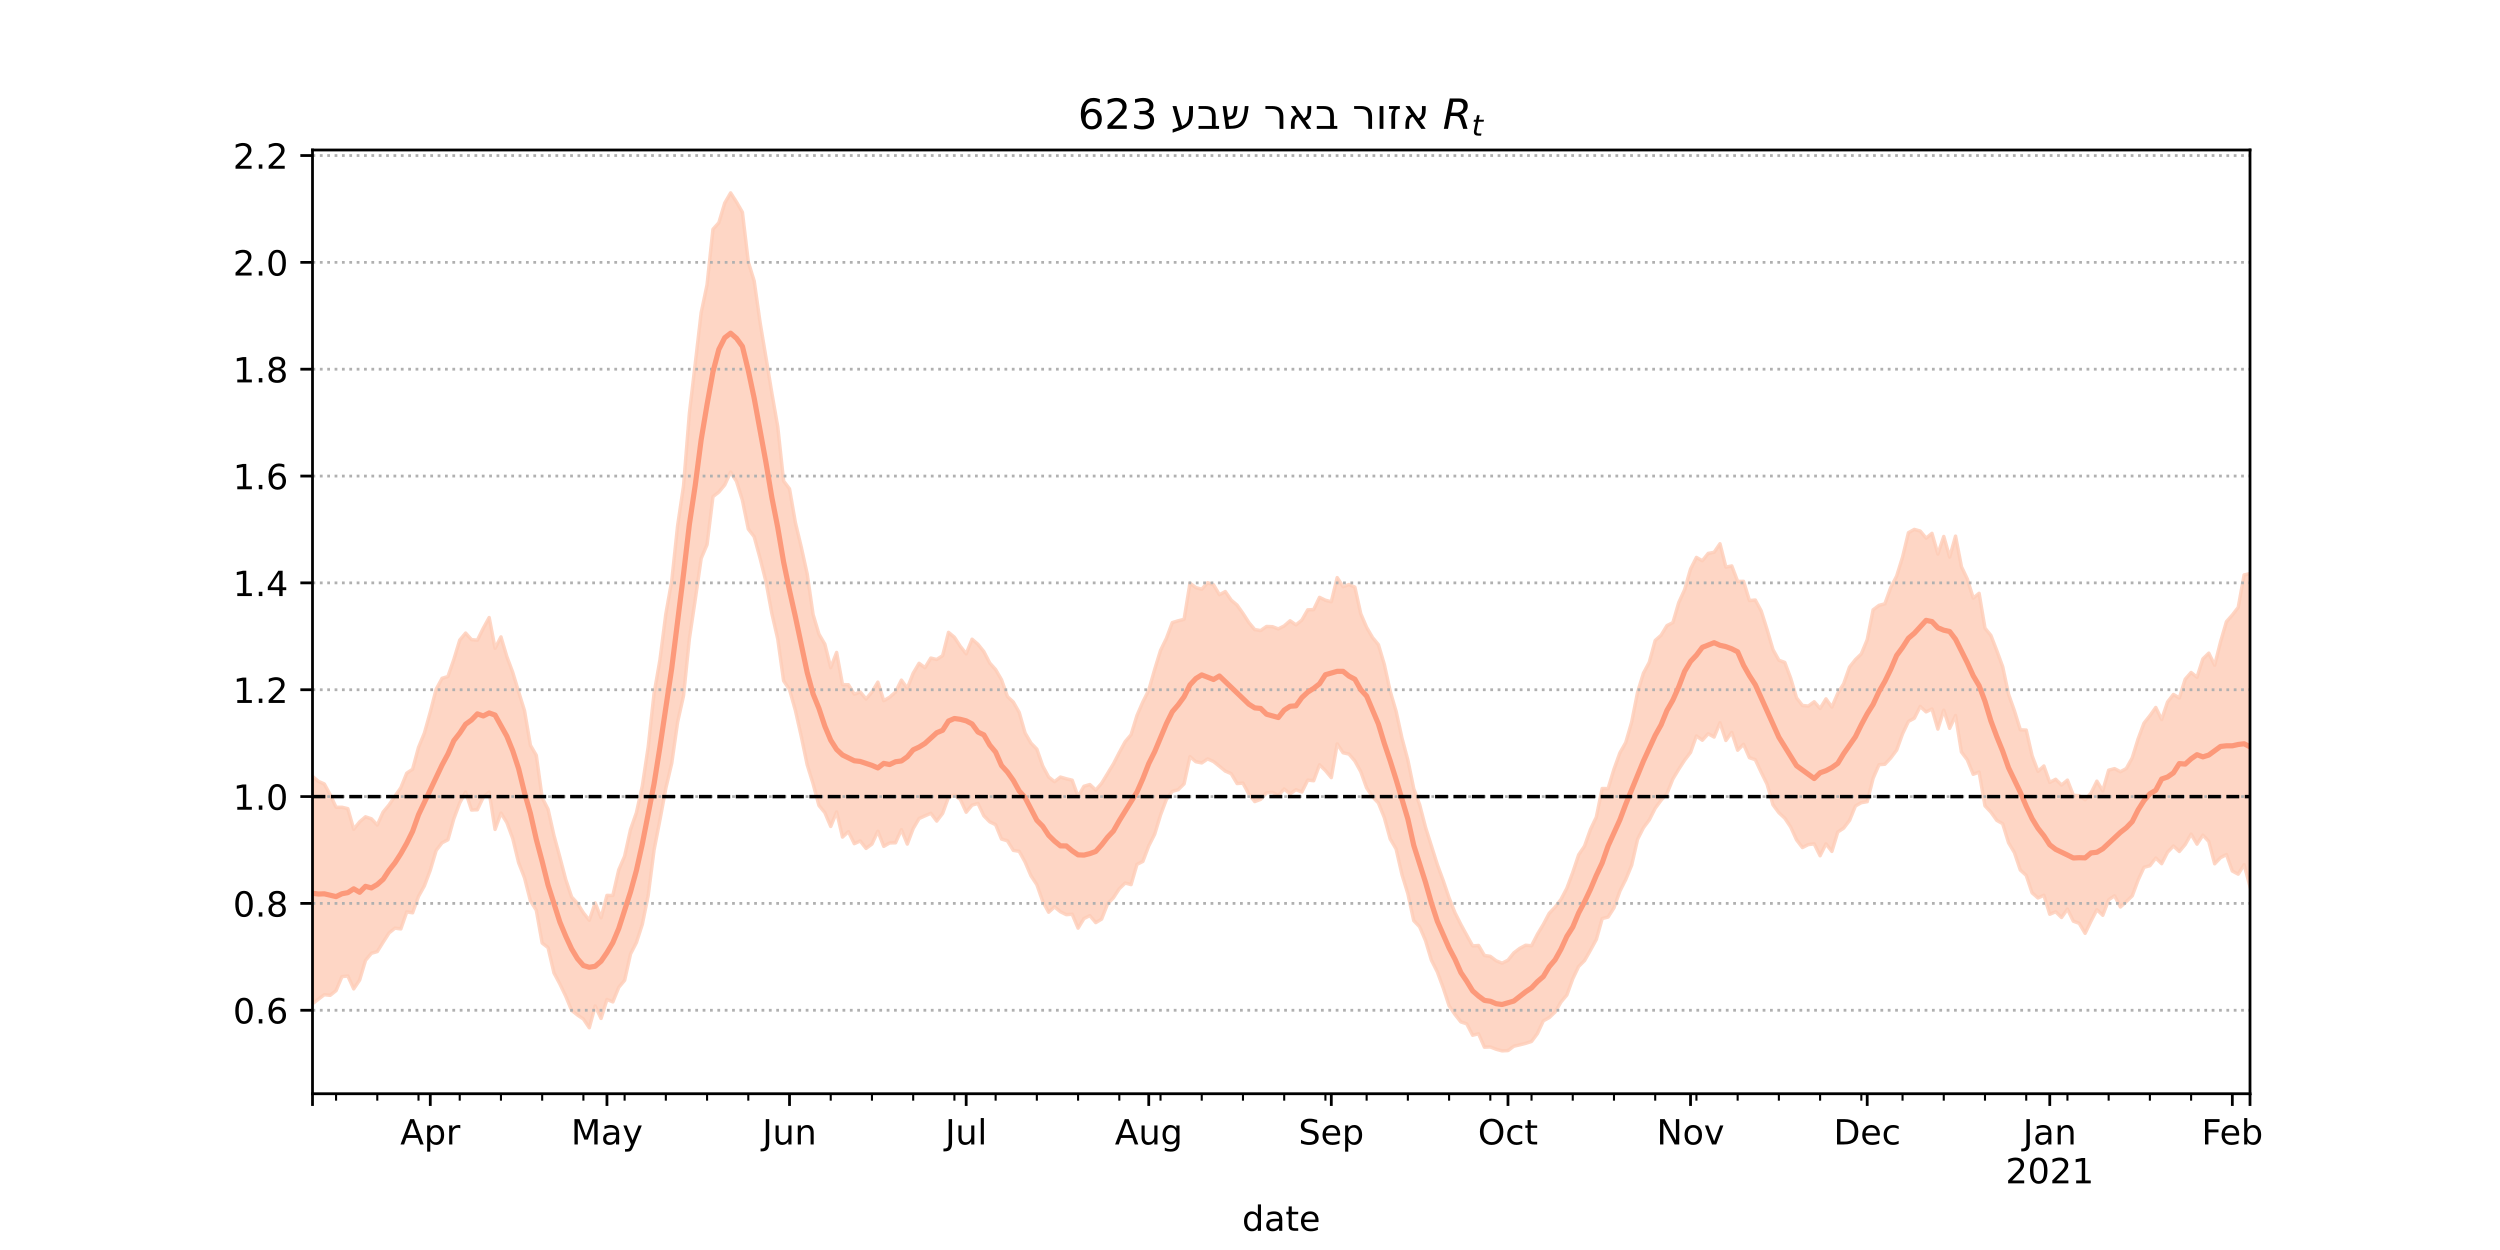 <?xml version="1.0" encoding="utf-8" standalone="no"?>
<!DOCTYPE svg PUBLIC "-//W3C//DTD SVG 1.1//EN"
  "http://www.w3.org/Graphics/SVG/1.1/DTD/svg11.dtd">
<!-- Created with matplotlib (https://matplotlib.org/) -->
<svg height="360pt" version="1.1" viewBox="0 0 720 360" width="720pt" xmlns="http://www.w3.org/2000/svg" xmlns:xlink="http://www.w3.org/1999/xlink">
 <defs>
  <style type="text/css">*{stroke-linecap:butt;stroke-linejoin:round;}</style>
 </defs>
 <g id="figure_1">
  <g id="patch_1">
   <path d="M 0 360 
L 720 360 
L 720 0 
L 0 0 
z
" style="fill:#ffffff;"/>
  </g>
  <g id="axes_1">
   <g id="patch_2">
    <path d="M 90 315 
L 648 315 
L 648 43.2 
L 90 43.2 
z
" style="fill:#ffffff;"/>
   </g>
   <g id="PolyCollection_1">
    <defs>
     <path d="M 90 -70.921 
L 90 -136.415 
L 91.696 -134.967 
L 93.392 -134.229 
L 95.088 -131.129 
L 96.784 -127.505 
L 98.48 -127.517 
L 100.176 -127.102 
L 101.872 -121.182 
L 103.568 -123.304 
L 105.264 -124.758 
L 106.96 -124.19 
L 108.657 -122.394 
L 110.353 -126.149 
L 112.049 -128.182 
L 113.745 -130.689 
L 115.441 -133.122 
L 117.137 -137.325 
L 118.833 -138.469 
L 120.529 -144.74 
L 122.225 -148.869 
L 123.921 -154.918 
L 125.617 -161.492 
L 127.313 -164.639 
L 129.009 -165.162 
L 130.705 -170.07 
L 132.401 -175.64 
L 134.097 -177.672 
L 135.793 -175.774 
L 137.489 -175.629 
L 139.185 -179.067 
L 140.881 -182.146 
L 142.578 -173.31 
L 144.274 -176.57 
L 145.97 -170.901 
L 147.666 -166.359 
L 149.362 -160.765 
L 151.058 -155.323 
L 152.754 -145.367 
L 154.45 -142.47 
L 156.146 -130.253 
L 157.842 -126.911 
L 159.538 -119.38 
L 161.234 -113.161 
L 162.93 -106.687 
L 164.626 -101.665 
L 166.322 -99.82 
L 168.018 -97.107 
L 169.714 -94.959 
L 171.41 -99.948 
L 173.106 -95.697 
L 174.802 -102.124 
L 176.498 -102.101 
L 178.195 -109.458 
L 179.891 -113.411 
L 181.587 -121.093 
L 183.283 -125.922 
L 184.979 -133.588 
L 186.675 -144.839 
L 188.371 -160.265 
L 190.067 -169.967 
L 191.763 -183.182 
L 193.459 -192.673 
L 195.155 -208.606 
L 196.851 -219.995 
L 198.547 -240.994 
L 200.243 -255.337 
L 201.939 -269.924 
L 203.635 -278.002 
L 205.331 -293.977 
L 207.027 -295.854 
L 208.723 -301.521 
L 210.419 -304.445 
L 212.116 -301.803 
L 213.812 -298.876 
L 215.508 -284.563 
L 217.204 -279.064 
L 218.9 -267.147 
L 220.596 -257.025 
L 222.292 -246.79 
L 223.988 -237.098 
L 225.684 -221.455 
L 227.38 -219.204 
L 229.076 -209.458 
L 230.772 -202.393 
L 232.468 -194.699 
L 234.164 -183.036 
L 235.86 -177.364 
L 237.556 -174.476 
L 239.252 -167.725 
L 240.948 -172.097 
L 242.644 -162.809 
L 244.34 -162.804 
L 246.036 -160.068 
L 247.733 -160.714 
L 249.429 -158.701 
L 251.125 -160.708 
L 252.821 -163.538 
L 254.517 -158.202 
L 256.213 -159.19 
L 257.909 -160.689 
L 259.605 -164.125 
L 261.301 -161.777 
L 262.997 -166.11 
L 264.693 -168.967 
L 266.389 -167.706 
L 268.085 -170.469 
L 269.781 -170.071 
L 271.477 -171.166 
L 273.173 -177.884 
L 274.869 -176.465 
L 276.565 -173.865 
L 278.261 -171.699 
L 279.957 -175.906 
L 281.653 -174.443 
L 283.35 -172.326 
L 285.046 -169.045 
L 286.742 -167.157 
L 288.438 -164.237 
L 290.134 -159.394 
L 291.83 -157.821 
L 293.526 -154.834 
L 295.222 -148.899 
L 296.918 -145.987 
L 298.614 -144.245 
L 300.31 -139.384 
L 302.006 -136.229 
L 303.702 -134.867 
L 305.398 -136.206 
L 307.094 -135.713 
L 308.79 -135.303 
L 310.486 -130.585 
L 312.182 -133.556 
L 313.878 -134.051 
L 315.574 -132.461 
L 317.271 -134.414 
L 318.967 -137.2 
L 320.663 -139.987 
L 322.359 -143.275 
L 324.055 -146.401 
L 325.751 -148.403 
L 327.447 -153.914 
L 329.143 -157.841 
L 330.839 -161.218 
L 332.535 -167.158 
L 334.231 -172.672 
L 335.927 -176.154 
L 337.623 -180.687 
L 339.319 -181.211 
L 341.015 -181.629 
L 342.711 -192.025 
L 344.407 -190.778 
L 346.103 -190.305 
L 347.799 -192.184 
L 349.495 -191.572 
L 351.191 -188.725 
L 352.888 -189.626 
L 354.584 -187.168 
L 356.28 -185.727 
L 357.976 -183.332 
L 359.672 -180.71 
L 361.368 -178.682 
L 363.064 -178.4 
L 364.76 -179.578 
L 366.456 -179.517 
L 368.152 -178.88 
L 369.848 -179.733 
L 371.544 -181.216 
L 373.24 -180.035 
L 374.936 -181.408 
L 376.632 -184.373 
L 378.328 -184.431 
L 380.024 -187.961 
L 381.72 -187.131 
L 383.416 -186.704 
L 385.112 -193.648 
L 386.809 -191.034 
L 388.505 -191.654 
L 390.201 -190.899 
L 391.897 -183.253 
L 393.593 -179.291 
L 395.289 -176.392 
L 396.985 -174.321 
L 398.681 -168.64 
L 400.377 -160.919 
L 402.073 -155.144 
L 403.769 -147.409 
L 405.465 -141.099 
L 407.161 -132.846 
L 408.857 -128.262 
L 410.553 -121.716 
L 412.249 -116.366 
L 413.945 -111.004 
L 415.641 -106.406 
L 417.337 -101.406 
L 419.033 -97.119 
L 420.729 -93.75 
L 422.426 -90.643 
L 424.122 -87.576 
L 425.818 -87.705 
L 427.514 -84.831 
L 429.21 -84.567 
L 430.906 -83.292 
L 432.602 -82.598 
L 434.298 -83.459 
L 435.994 -85.576 
L 437.69 -86.865 
L 439.386 -87.771 
L 441.082 -87.624 
L 442.778 -90.935 
L 444.474 -93.749 
L 446.17 -96.962 
L 447.866 -98.733 
L 449.562 -100.964 
L 451.258 -104.186 
L 452.954 -108.729 
L 454.65 -113.804 
L 456.347 -116.315 
L 458.043 -121.092 
L 459.739 -124.665 
L 461.435 -132.911 
L 463.131 -132.88 
L 464.827 -138.474 
L 466.523 -143.156 
L 468.219 -146.151 
L 469.915 -152.006 
L 471.611 -160.569 
L 473.307 -166.107 
L 475.003 -169.279 
L 476.699 -175.544 
L 478.395 -177.04 
L 480.091 -179.833 
L 481.787 -180.676 
L 483.483 -186.459 
L 485.179 -190.177 
L 486.875 -196.104 
L 488.571 -199.464 
L 490.267 -198.498 
L 491.964 -200.62 
L 493.66 -200.929 
L 495.356 -203.398 
L 497.052 -196.671 
L 498.748 -197.01 
L 500.444 -192.553 
L 502.14 -192.569 
L 503.836 -187.038 
L 505.532 -187.19 
L 507.228 -184.052 
L 508.924 -178.668 
L 510.62 -172.914 
L 512.316 -169.847 
L 514.012 -169.224 
L 515.708 -164.708 
L 517.404 -159.003 
L 519.1 -156.827 
L 520.796 -156.647 
L 522.492 -157.889 
L 524.188 -155.954 
L 525.884 -158.727 
L 527.581 -156.352 
L 529.277 -160.308 
L 530.973 -163.06 
L 532.669 -167.89 
L 534.365 -170.032 
L 536.061 -171.672 
L 537.757 -175.772 
L 539.453 -184.363 
L 541.149 -185.647 
L 542.845 -186.102 
L 544.541 -190.802 
L 546.237 -194.086 
L 547.933 -199.527 
L 549.629 -206.58 
L 551.325 -207.529 
L 553.021 -207.061 
L 554.717 -205.011 
L 556.413 -206.396 
L 558.109 -200.432 
L 559.805 -205.492 
L 561.502 -199.551 
L 563.198 -205.596 
L 564.894 -196.801 
L 566.59 -193.225 
L 568.286 -187.748 
L 569.982 -189.125 
L 571.678 -179.076 
L 573.374 -177.001 
L 575.07 -172.63 
L 576.766 -167.998 
L 578.462 -160.051 
L 580.158 -155.268 
L 581.854 -149.812 
L 583.55 -149.733 
L 585.246 -142.326 
L 586.942 -137.851 
L 588.638 -139.396 
L 590.334 -134.662 
L 592.03 -135.57 
L 593.726 -133.909 
L 595.422 -135.324 
L 597.119 -130.953 
L 598.815 -130.838 
L 600.511 -129.657 
L 602.207 -131.587 
L 603.903 -135.023 
L 605.599 -132.241 
L 607.295 -138.187 
L 608.991 -138.629 
L 610.687 -137.74 
L 612.383 -138.666 
L 614.079 -141.717 
L 615.775 -147.188 
L 617.471 -151.73 
L 619.167 -153.873 
L 620.863 -156.252 
L 622.559 -152.76 
L 624.255 -157.825 
L 625.951 -159.994 
L 627.647 -158.992 
L 629.343 -164.387 
L 631.04 -166.325 
L 632.736 -164.957 
L 634.432 -170.236 
L 636.128 -171.893 
L 637.824 -168.421 
L 639.52 -175.154 
L 641.216 -180.96 
L 642.912 -182.871 
L 644.608 -185.065 
L 646.304 -194.419 
L 648 -194.796 
L 649.696 -191.972 
L 651.392 -194.357 
L 653.088 -190.281 
L 654.784 -197.995 
L 656.48 -201.229 
L 658.176 -199.718 
L 659.872 -201.03 
L 661.568 -204.448 
L 661.568 -88.679 
L 661.568 -88.679 
L 659.872 -90.239 
L 658.176 -86.703 
L 656.48 -93.444 
L 654.784 -92.372 
L 653.088 -87.257 
L 651.392 -98.085 
L 649.696 -98.769 
L 648 -104.691 
L 646.304 -110.974 
L 644.608 -108.246 
L 642.912 -109.139 
L 641.216 -113.878 
L 639.52 -112.997 
L 637.824 -111.222 
L 636.128 -117.659 
L 634.432 -119.472 
L 632.736 -116.891 
L 631.04 -119.767 
L 629.343 -116.799 
L 627.647 -114.77 
L 625.951 -116.345 
L 624.255 -114.576 
L 622.559 -111.264 
L 620.863 -112.901 
L 619.167 -110.667 
L 617.471 -110.224 
L 615.775 -106.552 
L 614.079 -101.994 
L 612.383 -100.352 
L 610.687 -98.792 
L 608.991 -102.011 
L 607.295 -100.87 
L 605.599 -96.394 
L 603.903 -98.015 
L 602.207 -94.735 
L 600.511 -91.202 
L 598.815 -94.077 
L 597.119 -94.7 
L 595.422 -98.189 
L 593.726 -95.761 
L 592.03 -97.414 
L 590.334 -96.697 
L 588.638 -102.169 
L 586.942 -101.383 
L 585.246 -102.87 
L 583.55 -107.895 
L 581.854 -109.433 
L 580.158 -114.437 
L 578.462 -117.305 
L 576.766 -122.788 
L 575.07 -123.735 
L 573.374 -126.124 
L 571.678 -127.916 
L 569.982 -137.645 
L 568.286 -137.004 
L 566.59 -141.171 
L 564.894 -143.432 
L 563.198 -153.926 
L 561.502 -150.244 
L 559.805 -155.482 
L 558.109 -150.028 
L 556.413 -155.827 
L 554.717 -154.975 
L 553.021 -156.54 
L 551.325 -153.145 
L 549.629 -152.243 
L 547.933 -148.658 
L 546.237 -143.985 
L 544.541 -141.717 
L 542.845 -139.898 
L 541.149 -139.762 
L 539.453 -135.853 
L 537.757 -129.122 
L 536.061 -128.828 
L 534.365 -127.88 
L 532.669 -123.726 
L 530.973 -121.496 
L 529.277 -120.38 
L 527.581 -114.793 
L 525.884 -116.968 
L 524.188 -113.542 
L 522.492 -116.96 
L 520.796 -116.758 
L 519.1 -115.903 
L 517.404 -118.133 
L 515.708 -121.837 
L 514.012 -124.364 
L 512.316 -125.95 
L 510.62 -128.23 
L 508.924 -134.145 
L 507.228 -137.585 
L 505.532 -141.21 
L 503.836 -141.783 
L 502.14 -145.646 
L 500.444 -143.943 
L 498.748 -149.071 
L 497.052 -146.752 
L 495.356 -151.84 
L 493.66 -147.726 
L 491.964 -148.673 
L 490.267 -146.815 
L 488.571 -148.042 
L 486.875 -143.315 
L 485.179 -141.084 
L 483.483 -138.478 
L 481.787 -135.655 
L 480.091 -131.487 
L 478.395 -129.529 
L 476.699 -127.232 
L 475.003 -123.876 
L 473.307 -121.612 
L 471.611 -118.265 
L 469.915 -110.817 
L 468.219 -106.717 
L 466.523 -103.358 
L 464.827 -98.549 
L 463.131 -95.897 
L 461.435 -95.454 
L 459.739 -89.443 
L 458.043 -86.334 
L 456.347 -83.363 
L 454.65 -81.673 
L 452.954 -78.116 
L 451.258 -73.454 
L 449.562 -71.42 
L 447.866 -68.535 
L 446.17 -66.928 
L 444.474 -65.996 
L 442.778 -62.341 
L 441.082 -60.055 
L 439.386 -59.515 
L 437.69 -59.081 
L 435.994 -58.692 
L 434.298 -57.435 
L 432.602 -57.355 
L 430.906 -57.808 
L 429.21 -58.478 
L 427.514 -58.415 
L 425.818 -62.272 
L 424.122 -61.851 
L 422.426 -65.138 
L 420.729 -65.692 
L 419.033 -67.826 
L 417.337 -70.362 
L 415.641 -75.523 
L 413.945 -80.12 
L 412.249 -83.461 
L 410.553 -89.101 
L 408.857 -93.071 
L 407.161 -94.857 
L 405.465 -102.604 
L 403.769 -108.126 
L 402.073 -115.514 
L 400.377 -118.39 
L 398.681 -124.548 
L 396.985 -128.733 
L 395.289 -130.544 
L 393.593 -133.079 
L 391.897 -137.778 
L 390.201 -140.838 
L 388.505 -142.836 
L 386.809 -143.204 
L 385.112 -145.764 
L 383.416 -136.044 
L 381.72 -138.083 
L 380.024 -139.739 
L 378.328 -135.144 
L 376.632 -135.342 
L 374.936 -131.899 
L 373.24 -132.567 
L 371.544 -131.356 
L 369.848 -132.764 
L 368.152 -130.85 
L 366.456 -131.785 
L 364.76 -131.667 
L 363.064 -129.776 
L 361.368 -129.151 
L 359.672 -131.3 
L 357.976 -134.452 
L 356.28 -134.344 
L 354.584 -137.19 
L 352.888 -137.926 
L 351.191 -139.319 
L 349.495 -140.683 
L 347.799 -141.439 
L 346.103 -140.28 
L 344.407 -140.623 
L 342.711 -142.086 
L 341.015 -134.249 
L 339.319 -132.577 
L 337.623 -132.102 
L 335.927 -129.791 
L 334.231 -125.288 
L 332.535 -119.724 
L 330.839 -116.387 
L 329.143 -111.908 
L 327.447 -111.069 
L 325.751 -105.232 
L 324.055 -105.684 
L 322.359 -104.05 
L 320.663 -101.448 
L 318.967 -99.667 
L 317.271 -95.306 
L 315.574 -94.291 
L 313.878 -96.296 
L 312.182 -95.471 
L 310.486 -92.7 
L 308.79 -96.705 
L 307.094 -96.572 
L 305.398 -97.42 
L 303.702 -98.826 
L 302.006 -97.277 
L 300.31 -100.382 
L 298.614 -105.215 
L 296.918 -107.783 
L 295.222 -111.744 
L 293.526 -114.824 
L 291.83 -115.096 
L 290.134 -117.848 
L 288.438 -118.357 
L 286.742 -122.482 
L 285.046 -123.312 
L 283.35 -125.051 
L 281.653 -128.609 
L 279.957 -128.129 
L 278.261 -126.087 
L 276.565 -129.786 
L 274.869 -130.996 
L 273.173 -130.393 
L 271.477 -125.745 
L 269.781 -123.529 
L 268.085 -125.769 
L 266.389 -125.03 
L 264.693 -124.263 
L 262.997 -121.379 
L 261.301 -116.907 
L 259.605 -121.053 
L 257.909 -117.275 
L 256.213 -117.227 
L 254.517 -116.252 
L 252.821 -120.611 
L 251.125 -116.912 
L 249.429 -115.661 
L 247.733 -117.797 
L 246.036 -117.023 
L 244.34 -120.489 
L 242.644 -118.919 
L 240.948 -126.164 
L 239.252 -121.982 
L 237.556 -125.964 
L 235.86 -128.02 
L 234.164 -134.301 
L 232.468 -139.756 
L 230.772 -147.899 
L 229.076 -155.391 
L 227.38 -161.395 
L 225.684 -163.926 
L 223.988 -175.993 
L 222.292 -183.319 
L 220.596 -192.471 
L 218.9 -199.22 
L 217.204 -205.434 
L 215.508 -207.632 
L 213.812 -215.936 
L 212.116 -221.37 
L 210.419 -224.055 
L 208.723 -220.34 
L 207.027 -218.302 
L 205.331 -216.958 
L 203.635 -203.175 
L 201.939 -199.167 
L 200.243 -187.438 
L 198.547 -176.092 
L 196.851 -159.643 
L 195.155 -152.058 
L 193.459 -140.196 
L 191.763 -133.012 
L 190.067 -123.902 
L 188.371 -115.235 
L 186.675 -102.116 
L 184.979 -93.784 
L 183.283 -88.544 
L 181.587 -85.248 
L 179.891 -77.677 
L 178.195 -75.635 
L 176.498 -71.451 
L 174.802 -72.149 
L 173.106 -66.696 
L 171.41 -70.279 
L 169.714 -64.009 
L 168.018 -66.529 
L 166.322 -67.668 
L 164.626 -69.021 
L 162.93 -73.106 
L 161.234 -76.631 
L 159.538 -79.803 
L 157.842 -87.081 
L 156.146 -88.414 
L 154.45 -97.872 
L 152.754 -100.562 
L 151.058 -107.206 
L 149.362 -111.549 
L 147.666 -118.531 
L 145.97 -123.12 
L 144.274 -125.83 
L 142.578 -121.132 
L 140.881 -131.875 
L 139.185 -130.423 
L 137.489 -126.792 
L 135.793 -126.72 
L 134.097 -131.884 
L 132.401 -128.747 
L 130.705 -124.209 
L 129.009 -118.156 
L 127.313 -117.284 
L 125.617 -115.098 
L 123.921 -109.392 
L 122.225 -104.885 
L 120.529 -101.841 
L 118.833 -97.117 
L 117.137 -97.368 
L 115.441 -92.476 
L 113.745 -92.685 
L 112.049 -91.319 
L 110.353 -88.666 
L 108.657 -85.948 
L 106.96 -85.453 
L 105.264 -83.415 
L 103.568 -77.738 
L 101.872 -75.205 
L 100.176 -78.918 
L 98.48 -78.727 
L 96.784 -74.7 
L 95.088 -73.35 
L 93.392 -73.529 
L 91.696 -72.218 
L 90 -70.921 
z
" id="me09b96228a" style="stroke:#fdcbb6;stroke-opacity:0.8;"/>
    </defs>
    <g clip-path="url(#p644f921dd8)">
     <use style="fill:#fdcbb6;fill-opacity:0.8;stroke:#fdcbb6;stroke-opacity:0.8;" x="0" xlink:href="#me09b96228a" y="360"/>
    </g>
   </g>
   <g id="matplotlib.axis_1">
    <g id="xtick_1">
     <g id="line2d_1">
      <defs>
       <path d="M 0 0 
L 0 3.5 
" id="m8901bdfa20" style="stroke:#000000;stroke-width:0.8;"/>
      </defs>
      <g>
       <use style="stroke:#000000;stroke-width:0.8;" x="90" xlink:href="#m8901bdfa20" y="315"/>
      </g>
     </g>
    </g>
    <g id="xtick_2">
     <g id="line2d_2">
      <g>
       <use style="stroke:#000000;stroke-width:0.8;" x="123.921" xlink:href="#m8901bdfa20" y="315"/>
      </g>
     </g>
     <g id="text_1">
      <!-- Apr -->
      <g transform="translate(115.271 329.598)scale(0.1 -0.1)">
       <defs>
        <path d="M 34.188 63.188 
L 20.797 26.906 
L 47.609 26.906 
z
M 28.609 72.906 
L 39.797 72.906 
L 67.578 0 
L 57.328 0 
L 50.688 18.703 
L 17.828 18.703 
L 11.188 0 
L 0.781 0 
z
" id="DejaVuSans-65"/>
        <path d="M 18.109 8.203 
L 18.109 -20.797 
L 9.078 -20.797 
L 9.078 54.688 
L 18.109 54.688 
L 18.109 46.391 
Q 20.953 51.266 25.266 53.625 
Q 29.594 56 35.594 56 
Q 45.562 56 51.781 48.094 
Q 58.016 40.188 58.016 27.297 
Q 58.016 14.406 51.781 6.484 
Q 45.562 -1.422 35.594 -1.422 
Q 29.594 -1.422 25.266 0.953 
Q 20.953 3.328 18.109 8.203 
z
M 48.688 27.297 
Q 48.688 37.203 44.609 42.844 
Q 40.531 48.484 33.406 48.484 
Q 26.266 48.484 22.188 42.844 
Q 18.109 37.203 18.109 27.297 
Q 18.109 17.391 22.188 11.75 
Q 26.266 6.109 33.406 6.109 
Q 40.531 6.109 44.609 11.75 
Q 48.688 17.391 48.688 27.297 
z
" id="DejaVuSans-112"/>
        <path d="M 41.109 46.297 
Q 39.594 47.172 37.812 47.578 
Q 36.031 48 33.891 48 
Q 26.266 48 22.188 43.047 
Q 18.109 38.094 18.109 28.812 
L 18.109 0 
L 9.078 0 
L 9.078 54.688 
L 18.109 54.688 
L 18.109 46.188 
Q 20.953 51.172 25.484 53.578 
Q 30.031 56 36.531 56 
Q 37.453 56 38.578 55.875 
Q 39.703 55.766 41.062 55.516 
z
" id="DejaVuSans-114"/>
       </defs>
       <use xlink:href="#DejaVuSans-65"/>
       <use x="68.408" xlink:href="#DejaVuSans-112"/>
       <use x="131.885" xlink:href="#DejaVuSans-114"/>
      </g>
     </g>
    </g>
    <g id="xtick_3">
     <g id="line2d_3">
      <g>
       <use style="stroke:#000000;stroke-width:0.8;" x="174.802" xlink:href="#m8901bdfa20" y="315"/>
      </g>
     </g>
     <g id="text_2">
      <!-- May -->
      <g transform="translate(164.465 329.598)scale(0.1 -0.1)">
       <defs>
        <path d="M 9.812 72.906 
L 24.516 72.906 
L 43.109 23.297 
L 61.812 72.906 
L 76.516 72.906 
L 76.516 0 
L 66.891 0 
L 66.891 64.016 
L 48.094 14.016 
L 38.188 14.016 
L 19.391 64.016 
L 19.391 0 
L 9.812 0 
z
" id="DejaVuSans-77"/>
        <path d="M 34.281 27.484 
Q 23.391 27.484 19.188 25 
Q 14.984 22.516 14.984 16.5 
Q 14.984 11.719 18.141 8.906 
Q 21.297 6.109 26.703 6.109 
Q 34.188 6.109 38.703 11.406 
Q 43.219 16.703 43.219 25.484 
L 43.219 27.484 
z
M 52.203 31.203 
L 52.203 0 
L 43.219 0 
L 43.219 8.297 
Q 40.141 3.328 35.547 0.953 
Q 30.953 -1.422 24.312 -1.422 
Q 15.922 -1.422 10.953 3.297 
Q 6 8.016 6 15.922 
Q 6 25.141 12.172 29.828 
Q 18.359 34.516 30.609 34.516 
L 43.219 34.516 
L 43.219 35.406 
Q 43.219 41.609 39.141 45 
Q 35.062 48.391 27.688 48.391 
Q 23 48.391 18.547 47.266 
Q 14.109 46.141 10.016 43.891 
L 10.016 52.203 
Q 14.938 54.109 19.578 55.047 
Q 24.219 56 28.609 56 
Q 40.484 56 46.344 49.844 
Q 52.203 43.703 52.203 31.203 
z
" id="DejaVuSans-97"/>
        <path d="M 32.172 -5.078 
Q 28.375 -14.844 24.75 -17.812 
Q 21.141 -20.797 15.094 -20.797 
L 7.906 -20.797 
L 7.906 -13.281 
L 13.188 -13.281 
Q 16.891 -13.281 18.938 -11.516 
Q 21 -9.766 23.484 -3.219 
L 25.094 0.875 
L 2.984 54.688 
L 12.5 54.688 
L 29.594 11.922 
L 46.688 54.688 
L 56.203 54.688 
z
" id="DejaVuSans-121"/>
       </defs>
       <use xlink:href="#DejaVuSans-77"/>
       <use x="86.279" xlink:href="#DejaVuSans-97"/>
       <use x="147.559" xlink:href="#DejaVuSans-121"/>
      </g>
     </g>
    </g>
    <g id="xtick_4">
     <g id="line2d_4">
      <g>
       <use style="stroke:#000000;stroke-width:0.8;" x="227.38" xlink:href="#m8901bdfa20" y="315"/>
      </g>
     </g>
     <g id="text_3">
      <!-- Jun -->
      <g transform="translate(219.567 329.598)scale(0.1 -0.1)">
       <defs>
        <path d="M 9.812 72.906 
L 19.672 72.906 
L 19.672 5.078 
Q 19.672 -8.109 14.672 -14.062 
Q 9.672 -20.016 -1.422 -20.016 
L -5.172 -20.016 
L -5.172 -11.719 
L -2.094 -11.719 
Q 4.438 -11.719 7.125 -8.047 
Q 9.812 -4.391 9.812 5.078 
z
" id="DejaVuSans-74"/>
        <path d="M 8.5 21.578 
L 8.5 54.688 
L 17.484 54.688 
L 17.484 21.922 
Q 17.484 14.156 20.5 10.266 
Q 23.531 6.391 29.594 6.391 
Q 36.859 6.391 41.078 11.031 
Q 45.312 15.672 45.312 23.688 
L 45.312 54.688 
L 54.297 54.688 
L 54.297 0 
L 45.312 0 
L 45.312 8.406 
Q 42.047 3.422 37.719 1 
Q 33.406 -1.422 27.688 -1.422 
Q 18.266 -1.422 13.375 4.438 
Q 8.5 10.297 8.5 21.578 
z
M 31.109 56 
z
" id="DejaVuSans-117"/>
        <path d="M 54.891 33.016 
L 54.891 0 
L 45.906 0 
L 45.906 32.719 
Q 45.906 40.484 42.875 44.328 
Q 39.844 48.188 33.797 48.188 
Q 26.516 48.188 22.312 43.547 
Q 18.109 38.922 18.109 30.906 
L 18.109 0 
L 9.078 0 
L 9.078 54.688 
L 18.109 54.688 
L 18.109 46.188 
Q 21.344 51.125 25.703 53.562 
Q 30.078 56 35.797 56 
Q 45.219 56 50.047 50.172 
Q 54.891 44.344 54.891 33.016 
z
" id="DejaVuSans-110"/>
       </defs>
       <use xlink:href="#DejaVuSans-74"/>
       <use x="29.492" xlink:href="#DejaVuSans-117"/>
       <use x="92.871" xlink:href="#DejaVuSans-110"/>
      </g>
     </g>
    </g>
    <g id="xtick_5">
     <g id="line2d_5">
      <g>
       <use style="stroke:#000000;stroke-width:0.8;" x="278.261" xlink:href="#m8901bdfa20" y="315"/>
      </g>
     </g>
     <g id="text_4">
      <!-- Jul -->
      <g transform="translate(272.229 329.598)scale(0.1 -0.1)">
       <defs>
        <path d="M 9.422 75.984 
L 18.406 75.984 
L 18.406 0 
L 9.422 0 
z
" id="DejaVuSans-108"/>
       </defs>
       <use xlink:href="#DejaVuSans-74"/>
       <use x="29.492" xlink:href="#DejaVuSans-117"/>
       <use x="92.871" xlink:href="#DejaVuSans-108"/>
      </g>
     </g>
    </g>
    <g id="xtick_6">
     <g id="line2d_6">
      <g>
       <use style="stroke:#000000;stroke-width:0.8;" x="330.839" xlink:href="#m8901bdfa20" y="315"/>
      </g>
     </g>
     <g id="text_5">
      <!-- Aug -->
      <g transform="translate(321.076 329.598)scale(0.1 -0.1)">
       <defs>
        <path d="M 45.406 27.984 
Q 45.406 37.75 41.375 43.109 
Q 37.359 48.484 30.078 48.484 
Q 22.859 48.484 18.828 43.109 
Q 14.797 37.75 14.797 27.984 
Q 14.797 18.266 18.828 12.891 
Q 22.859 7.516 30.078 7.516 
Q 37.359 7.516 41.375 12.891 
Q 45.406 18.266 45.406 27.984 
z
M 54.391 6.781 
Q 54.391 -7.172 48.188 -13.984 
Q 42 -20.797 29.203 -20.797 
Q 24.469 -20.797 20.266 -20.094 
Q 16.062 -19.391 12.109 -17.922 
L 12.109 -9.188 
Q 16.062 -11.328 19.922 -12.344 
Q 23.781 -13.375 27.781 -13.375 
Q 36.625 -13.375 41.016 -8.766 
Q 45.406 -4.156 45.406 5.172 
L 45.406 9.625 
Q 42.625 4.781 38.281 2.391 
Q 33.938 0 27.875 0 
Q 17.828 0 11.672 7.656 
Q 5.516 15.328 5.516 27.984 
Q 5.516 40.672 11.672 48.328 
Q 17.828 56 27.875 56 
Q 33.938 56 38.281 53.609 
Q 42.625 51.219 45.406 46.391 
L 45.406 54.688 
L 54.391 54.688 
z
" id="DejaVuSans-103"/>
       </defs>
       <use xlink:href="#DejaVuSans-65"/>
       <use x="68.408" xlink:href="#DejaVuSans-117"/>
       <use x="131.787" xlink:href="#DejaVuSans-103"/>
      </g>
     </g>
    </g>
    <g id="xtick_7">
     <g id="line2d_7">
      <g>
       <use style="stroke:#000000;stroke-width:0.8;" x="383.416" xlink:href="#m8901bdfa20" y="315"/>
      </g>
     </g>
     <g id="text_6">
      <!-- Sep -->
      <g transform="translate(373.991 329.598)scale(0.1 -0.1)">
       <defs>
        <path d="M 53.516 70.516 
L 53.516 60.891 
Q 47.906 63.578 42.922 64.891 
Q 37.938 66.219 33.297 66.219 
Q 25.25 66.219 20.875 63.094 
Q 16.5 59.969 16.5 54.203 
Q 16.5 49.359 19.406 46.891 
Q 22.312 44.438 30.422 42.922 
L 36.375 41.703 
Q 47.406 39.594 52.656 34.297 
Q 57.906 29 57.906 20.125 
Q 57.906 9.516 50.797 4.047 
Q 43.703 -1.422 29.984 -1.422 
Q 24.812 -1.422 18.969 -0.25 
Q 13.141 0.922 6.891 3.219 
L 6.891 13.375 
Q 12.891 10.016 18.656 8.297 
Q 24.422 6.594 29.984 6.594 
Q 38.422 6.594 43.016 9.906 
Q 47.609 13.234 47.609 19.391 
Q 47.609 24.75 44.312 27.781 
Q 41.016 30.812 33.5 32.328 
L 27.484 33.5 
Q 16.453 35.688 11.516 40.375 
Q 6.594 45.062 6.594 53.422 
Q 6.594 63.094 13.406 68.656 
Q 20.219 74.219 32.172 74.219 
Q 37.312 74.219 42.625 73.281 
Q 47.953 72.359 53.516 70.516 
z
" id="DejaVuSans-83"/>
        <path d="M 56.203 29.594 
L 56.203 25.203 
L 14.891 25.203 
Q 15.484 15.922 20.484 11.062 
Q 25.484 6.203 34.422 6.203 
Q 39.594 6.203 44.453 7.469 
Q 49.312 8.734 54.109 11.281 
L 54.109 2.781 
Q 49.266 0.734 44.188 -0.344 
Q 39.109 -1.422 33.891 -1.422 
Q 20.797 -1.422 13.156 6.188 
Q 5.516 13.812 5.516 26.812 
Q 5.516 40.234 12.766 48.109 
Q 20.016 56 32.328 56 
Q 43.359 56 49.781 48.891 
Q 56.203 41.797 56.203 29.594 
z
M 47.219 32.234 
Q 47.125 39.594 43.094 43.984 
Q 39.062 48.391 32.422 48.391 
Q 24.906 48.391 20.391 44.141 
Q 15.875 39.891 15.188 32.172 
z
" id="DejaVuSans-101"/>
       </defs>
       <use xlink:href="#DejaVuSans-83"/>
       <use x="63.477" xlink:href="#DejaVuSans-101"/>
       <use x="125" xlink:href="#DejaVuSans-112"/>
      </g>
     </g>
    </g>
    <g id="xtick_8">
     <g id="line2d_8">
      <g>
       <use style="stroke:#000000;stroke-width:0.8;" x="434.298" xlink:href="#m8901bdfa20" y="315"/>
      </g>
     </g>
     <g id="text_7">
      <!-- Oct -->
      <g transform="translate(425.653 329.598)scale(0.1 -0.1)">
       <defs>
        <path d="M 39.406 66.219 
Q 28.656 66.219 22.328 58.203 
Q 16.016 50.203 16.016 36.375 
Q 16.016 22.609 22.328 14.594 
Q 28.656 6.594 39.406 6.594 
Q 50.141 6.594 56.422 14.594 
Q 62.703 22.609 62.703 36.375 
Q 62.703 50.203 56.422 58.203 
Q 50.141 66.219 39.406 66.219 
z
M 39.406 74.219 
Q 54.734 74.219 63.906 63.938 
Q 73.094 53.656 73.094 36.375 
Q 73.094 19.141 63.906 8.859 
Q 54.734 -1.422 39.406 -1.422 
Q 24.031 -1.422 14.812 8.828 
Q 5.609 19.094 5.609 36.375 
Q 5.609 53.656 14.812 63.938 
Q 24.031 74.219 39.406 74.219 
z
" id="DejaVuSans-79"/>
        <path d="M 48.781 52.594 
L 48.781 44.188 
Q 44.969 46.297 41.141 47.344 
Q 37.312 48.391 33.406 48.391 
Q 24.656 48.391 19.812 42.844 
Q 14.984 37.312 14.984 27.297 
Q 14.984 17.281 19.812 11.734 
Q 24.656 6.203 33.406 6.203 
Q 37.312 6.203 41.141 7.25 
Q 44.969 8.297 48.781 10.406 
L 48.781 2.094 
Q 45.016 0.344 40.984 -0.531 
Q 36.969 -1.422 32.422 -1.422 
Q 20.062 -1.422 12.781 6.344 
Q 5.516 14.109 5.516 27.297 
Q 5.516 40.672 12.859 48.328 
Q 20.219 56 33.016 56 
Q 37.156 56 41.109 55.141 
Q 45.062 54.297 48.781 52.594 
z
" id="DejaVuSans-99"/>
        <path d="M 18.312 70.219 
L 18.312 54.688 
L 36.812 54.688 
L 36.812 47.703 
L 18.312 47.703 
L 18.312 18.016 
Q 18.312 11.328 20.141 9.422 
Q 21.969 7.516 27.594 7.516 
L 36.812 7.516 
L 36.812 0 
L 27.594 0 
Q 17.188 0 13.234 3.875 
Q 9.281 7.766 9.281 18.016 
L 9.281 47.703 
L 2.688 47.703 
L 2.688 54.688 
L 9.281 54.688 
L 9.281 70.219 
z
" id="DejaVuSans-116"/>
       </defs>
       <use xlink:href="#DejaVuSans-79"/>
       <use x="78.711" xlink:href="#DejaVuSans-99"/>
       <use x="133.691" xlink:href="#DejaVuSans-116"/>
      </g>
     </g>
    </g>
    <g id="xtick_9">
     <g id="line2d_9">
      <g>
       <use style="stroke:#000000;stroke-width:0.8;" x="486.875" xlink:href="#m8901bdfa20" y="315"/>
      </g>
     </g>
     <g id="text_8">
      <!-- Nov -->
      <g transform="translate(477.116 329.598)scale(0.1 -0.1)">
       <defs>
        <path d="M 9.812 72.906 
L 23.094 72.906 
L 55.422 11.922 
L 55.422 72.906 
L 64.984 72.906 
L 64.984 0 
L 51.703 0 
L 19.391 60.984 
L 19.391 0 
L 9.812 0 
z
" id="DejaVuSans-78"/>
        <path d="M 30.609 48.391 
Q 23.391 48.391 19.188 42.75 
Q 14.984 37.109 14.984 27.297 
Q 14.984 17.484 19.156 11.844 
Q 23.344 6.203 30.609 6.203 
Q 37.797 6.203 41.984 11.859 
Q 46.188 17.531 46.188 27.297 
Q 46.188 37.016 41.984 42.703 
Q 37.797 48.391 30.609 48.391 
z
M 30.609 56 
Q 42.328 56 49.016 48.375 
Q 55.719 40.766 55.719 27.297 
Q 55.719 13.875 49.016 6.219 
Q 42.328 -1.422 30.609 -1.422 
Q 18.844 -1.422 12.172 6.219 
Q 5.516 13.875 5.516 27.297 
Q 5.516 40.766 12.172 48.375 
Q 18.844 56 30.609 56 
z
" id="DejaVuSans-111"/>
        <path d="M 2.984 54.688 
L 12.5 54.688 
L 29.594 8.797 
L 46.688 54.688 
L 56.203 54.688 
L 35.688 0 
L 23.484 0 
z
" id="DejaVuSans-118"/>
       </defs>
       <use xlink:href="#DejaVuSans-78"/>
       <use x="74.805" xlink:href="#DejaVuSans-111"/>
       <use x="135.986" xlink:href="#DejaVuSans-118"/>
      </g>
     </g>
    </g>
    <g id="xtick_10">
     <g id="line2d_10">
      <g>
       <use style="stroke:#000000;stroke-width:0.8;" x="537.757" xlink:href="#m8901bdfa20" y="315"/>
      </g>
     </g>
     <g id="text_9">
      <!-- Dec -->
      <g transform="translate(528.081 329.598)scale(0.1 -0.1)">
       <defs>
        <path d="M 19.672 64.797 
L 19.672 8.109 
L 31.594 8.109 
Q 46.688 8.109 53.688 14.938 
Q 60.688 21.781 60.688 36.531 
Q 60.688 51.172 53.688 57.984 
Q 46.688 64.797 31.594 64.797 
z
M 9.812 72.906 
L 30.078 72.906 
Q 51.266 72.906 61.172 64.094 
Q 71.094 55.281 71.094 36.531 
Q 71.094 17.672 61.125 8.828 
Q 51.172 0 30.078 0 
L 9.812 0 
z
" id="DejaVuSans-68"/>
       </defs>
       <use xlink:href="#DejaVuSans-68"/>
       <use x="77.002" xlink:href="#DejaVuSans-101"/>
       <use x="138.525" xlink:href="#DejaVuSans-99"/>
      </g>
     </g>
    </g>
    <g id="xtick_11">
     <g id="line2d_11">
      <g>
       <use style="stroke:#000000;stroke-width:0.8;" x="590.334" xlink:href="#m8901bdfa20" y="315"/>
      </g>
     </g>
     <g id="text_10">
      <!-- Jan -->
      <g transform="translate(582.627 329.598)scale(0.1 -0.1)">
       <use xlink:href="#DejaVuSans-74"/>
       <use x="29.492" xlink:href="#DejaVuSans-97"/>
       <use x="90.771" xlink:href="#DejaVuSans-110"/>
      </g>
      <!-- 2021 -->
      <g transform="translate(577.609 340.796)scale(0.1 -0.1)">
       <defs>
        <path d="M 19.188 8.297 
L 53.609 8.297 
L 53.609 0 
L 7.328 0 
L 7.328 8.297 
Q 12.938 14.109 22.625 23.891 
Q 32.328 33.688 34.812 36.531 
Q 39.547 41.844 41.422 45.531 
Q 43.312 49.219 43.312 52.781 
Q 43.312 58.594 39.234 62.25 
Q 35.156 65.922 28.609 65.922 
Q 23.969 65.922 18.812 64.312 
Q 13.672 62.703 7.812 59.422 
L 7.812 69.391 
Q 13.766 71.781 18.938 73 
Q 24.125 74.219 28.422 74.219 
Q 39.75 74.219 46.484 68.547 
Q 53.219 62.891 53.219 53.422 
Q 53.219 48.922 51.531 44.891 
Q 49.859 40.875 45.406 35.406 
Q 44.188 33.984 37.641 27.219 
Q 31.109 20.453 19.188 8.297 
z
" id="DejaVuSans-50"/>
        <path d="M 31.781 66.406 
Q 24.172 66.406 20.328 58.906 
Q 16.5 51.422 16.5 36.375 
Q 16.5 21.391 20.328 13.891 
Q 24.172 6.391 31.781 6.391 
Q 39.453 6.391 43.281 13.891 
Q 47.125 21.391 47.125 36.375 
Q 47.125 51.422 43.281 58.906 
Q 39.453 66.406 31.781 66.406 
z
M 31.781 74.219 
Q 44.047 74.219 50.516 64.516 
Q 56.984 54.828 56.984 36.375 
Q 56.984 17.969 50.516 8.266 
Q 44.047 -1.422 31.781 -1.422 
Q 19.531 -1.422 13.062 8.266 
Q 6.594 17.969 6.594 36.375 
Q 6.594 54.828 13.062 64.516 
Q 19.531 74.219 31.781 74.219 
z
" id="DejaVuSans-48"/>
        <path d="M 12.406 8.297 
L 28.516 8.297 
L 28.516 63.922 
L 10.984 60.406 
L 10.984 69.391 
L 28.422 72.906 
L 38.281 72.906 
L 38.281 8.297 
L 54.391 8.297 
L 54.391 0 
L 12.406 0 
z
" id="DejaVuSans-49"/>
       </defs>
       <use xlink:href="#DejaVuSans-50"/>
       <use x="63.623" xlink:href="#DejaVuSans-48"/>
       <use x="127.246" xlink:href="#DejaVuSans-50"/>
       <use x="190.869" xlink:href="#DejaVuSans-49"/>
      </g>
     </g>
    </g>
    <g id="xtick_12">
     <g id="line2d_12">
      <g>
       <use style="stroke:#000000;stroke-width:0.8;" x="642.912" xlink:href="#m8901bdfa20" y="315"/>
      </g>
     </g>
     <g id="text_11">
      <!-- Feb -->
      <g transform="translate(634.06 329.598)scale(0.1 -0.1)">
       <defs>
        <path d="M 9.812 72.906 
L 51.703 72.906 
L 51.703 64.594 
L 19.672 64.594 
L 19.672 43.109 
L 48.578 43.109 
L 48.578 34.812 
L 19.672 34.812 
L 19.672 0 
L 9.812 0 
z
" id="DejaVuSans-70"/>
        <path d="M 48.688 27.297 
Q 48.688 37.203 44.609 42.844 
Q 40.531 48.484 33.406 48.484 
Q 26.266 48.484 22.188 42.844 
Q 18.109 37.203 18.109 27.297 
Q 18.109 17.391 22.188 11.75 
Q 26.266 6.109 33.406 6.109 
Q 40.531 6.109 44.609 11.75 
Q 48.688 17.391 48.688 27.297 
z
M 18.109 46.391 
Q 20.953 51.266 25.266 53.625 
Q 29.594 56 35.594 56 
Q 45.562 56 51.781 48.094 
Q 58.016 40.188 58.016 27.297 
Q 58.016 14.406 51.781 6.484 
Q 45.562 -1.422 35.594 -1.422 
Q 29.594 -1.422 25.266 0.953 
Q 20.953 3.328 18.109 8.203 
L 18.109 0 
L 9.078 0 
L 9.078 75.984 
L 18.109 75.984 
z
" id="DejaVuSans-98"/>
       </defs>
       <use xlink:href="#DejaVuSans-70"/>
       <use x="52.02" xlink:href="#DejaVuSans-101"/>
       <use x="113.543" xlink:href="#DejaVuSans-98"/>
      </g>
     </g>
    </g>
    <g id="xtick_13">
     <g id="line2d_13">
      <g>
       <use style="stroke:#000000;stroke-width:0.8;" x="648" xlink:href="#m8901bdfa20" y="315"/>
      </g>
     </g>
    </g>
    <g id="xtick_14">
     <g id="line2d_14">
      <defs>
       <path d="M 0 0 
L 0 2 
" id="m58f45c1179" style="stroke:#000000;stroke-width:0.6;"/>
      </defs>
      <g>
       <use style="stroke:#000000;stroke-width:0.6;" x="96.784" xlink:href="#m58f45c1179" y="315"/>
      </g>
     </g>
    </g>
    <g id="xtick_15">
     <g id="line2d_15">
      <g>
       <use style="stroke:#000000;stroke-width:0.6;" x="108.657" xlink:href="#m58f45c1179" y="315"/>
      </g>
     </g>
    </g>
    <g id="xtick_16">
     <g id="line2d_16">
      <g>
       <use style="stroke:#000000;stroke-width:0.6;" x="120.529" xlink:href="#m58f45c1179" y="315"/>
      </g>
     </g>
    </g>
    <g id="xtick_17">
     <g id="line2d_17">
      <g>
       <use style="stroke:#000000;stroke-width:0.6;" x="132.401" xlink:href="#m58f45c1179" y="315"/>
      </g>
     </g>
    </g>
    <g id="xtick_18">
     <g id="line2d_18">
      <g>
       <use style="stroke:#000000;stroke-width:0.6;" x="144.274" xlink:href="#m58f45c1179" y="315"/>
      </g>
     </g>
    </g>
    <g id="xtick_19">
     <g id="line2d_19">
      <g>
       <use style="stroke:#000000;stroke-width:0.6;" x="156.146" xlink:href="#m58f45c1179" y="315"/>
      </g>
     </g>
    </g>
    <g id="xtick_20">
     <g id="line2d_20">
      <g>
       <use style="stroke:#000000;stroke-width:0.6;" x="168.018" xlink:href="#m58f45c1179" y="315"/>
      </g>
     </g>
    </g>
    <g id="xtick_21">
     <g id="line2d_21">
      <g>
       <use style="stroke:#000000;stroke-width:0.6;" x="179.891" xlink:href="#m58f45c1179" y="315"/>
      </g>
     </g>
    </g>
    <g id="xtick_22">
     <g id="line2d_22">
      <g>
       <use style="stroke:#000000;stroke-width:0.6;" x="191.763" xlink:href="#m58f45c1179" y="315"/>
      </g>
     </g>
    </g>
    <g id="xtick_23">
     <g id="line2d_23">
      <g>
       <use style="stroke:#000000;stroke-width:0.6;" x="203.635" xlink:href="#m58f45c1179" y="315"/>
      </g>
     </g>
    </g>
    <g id="xtick_24">
     <g id="line2d_24">
      <g>
       <use style="stroke:#000000;stroke-width:0.6;" x="215.508" xlink:href="#m58f45c1179" y="315"/>
      </g>
     </g>
    </g>
    <g id="xtick_25">
     <g id="line2d_25">
      <g>
       <use style="stroke:#000000;stroke-width:0.6;" x="239.252" xlink:href="#m58f45c1179" y="315"/>
      </g>
     </g>
    </g>
    <g id="xtick_26">
     <g id="line2d_26">
      <g>
       <use style="stroke:#000000;stroke-width:0.6;" x="251.125" xlink:href="#m58f45c1179" y="315"/>
      </g>
     </g>
    </g>
    <g id="xtick_27">
     <g id="line2d_27">
      <g>
       <use style="stroke:#000000;stroke-width:0.6;" x="262.997" xlink:href="#m58f45c1179" y="315"/>
      </g>
     </g>
    </g>
    <g id="xtick_28">
     <g id="line2d_28">
      <g>
       <use style="stroke:#000000;stroke-width:0.6;" x="274.869" xlink:href="#m58f45c1179" y="315"/>
      </g>
     </g>
    </g>
    <g id="xtick_29">
     <g id="line2d_29">
      <g>
       <use style="stroke:#000000;stroke-width:0.6;" x="286.742" xlink:href="#m58f45c1179" y="315"/>
      </g>
     </g>
    </g>
    <g id="xtick_30">
     <g id="line2d_30">
      <g>
       <use style="stroke:#000000;stroke-width:0.6;" x="298.614" xlink:href="#m58f45c1179" y="315"/>
      </g>
     </g>
    </g>
    <g id="xtick_31">
     <g id="line2d_31">
      <g>
       <use style="stroke:#000000;stroke-width:0.6;" x="310.486" xlink:href="#m58f45c1179" y="315"/>
      </g>
     </g>
    </g>
    <g id="xtick_32">
     <g id="line2d_32">
      <g>
       <use style="stroke:#000000;stroke-width:0.6;" x="322.359" xlink:href="#m58f45c1179" y="315"/>
      </g>
     </g>
    </g>
    <g id="xtick_33">
     <g id="line2d_33">
      <g>
       <use style="stroke:#000000;stroke-width:0.6;" x="334.231" xlink:href="#m58f45c1179" y="315"/>
      </g>
     </g>
    </g>
    <g id="xtick_34">
     <g id="line2d_34">
      <g>
       <use style="stroke:#000000;stroke-width:0.6;" x="346.103" xlink:href="#m58f45c1179" y="315"/>
      </g>
     </g>
    </g>
    <g id="xtick_35">
     <g id="line2d_35">
      <g>
       <use style="stroke:#000000;stroke-width:0.6;" x="357.976" xlink:href="#m58f45c1179" y="315"/>
      </g>
     </g>
    </g>
    <g id="xtick_36">
     <g id="line2d_36">
      <g>
       <use style="stroke:#000000;stroke-width:0.6;" x="369.848" xlink:href="#m58f45c1179" y="315"/>
      </g>
     </g>
    </g>
    <g id="xtick_37">
     <g id="line2d_37">
      <g>
       <use style="stroke:#000000;stroke-width:0.6;" x="381.72" xlink:href="#m58f45c1179" y="315"/>
      </g>
     </g>
    </g>
    <g id="xtick_38">
     <g id="line2d_38">
      <g>
       <use style="stroke:#000000;stroke-width:0.6;" x="393.593" xlink:href="#m58f45c1179" y="315"/>
      </g>
     </g>
    </g>
    <g id="xtick_39">
     <g id="line2d_39">
      <g>
       <use style="stroke:#000000;stroke-width:0.6;" x="405.465" xlink:href="#m58f45c1179" y="315"/>
      </g>
     </g>
    </g>
    <g id="xtick_40">
     <g id="line2d_40">
      <g>
       <use style="stroke:#000000;stroke-width:0.6;" x="417.337" xlink:href="#m58f45c1179" y="315"/>
      </g>
     </g>
    </g>
    <g id="xtick_41">
     <g id="line2d_41">
      <g>
       <use style="stroke:#000000;stroke-width:0.6;" x="429.21" xlink:href="#m58f45c1179" y="315"/>
      </g>
     </g>
    </g>
    <g id="xtick_42">
     <g id="line2d_42">
      <g>
       <use style="stroke:#000000;stroke-width:0.6;" x="441.082" xlink:href="#m58f45c1179" y="315"/>
      </g>
     </g>
    </g>
    <g id="xtick_43">
     <g id="line2d_43">
      <g>
       <use style="stroke:#000000;stroke-width:0.6;" x="452.954" xlink:href="#m58f45c1179" y="315"/>
      </g>
     </g>
    </g>
    <g id="xtick_44">
     <g id="line2d_44">
      <g>
       <use style="stroke:#000000;stroke-width:0.6;" x="464.827" xlink:href="#m58f45c1179" y="315"/>
      </g>
     </g>
    </g>
    <g id="xtick_45">
     <g id="line2d_45">
      <g>
       <use style="stroke:#000000;stroke-width:0.6;" x="476.699" xlink:href="#m58f45c1179" y="315"/>
      </g>
     </g>
    </g>
    <g id="xtick_46">
     <g id="line2d_46">
      <g>
       <use style="stroke:#000000;stroke-width:0.6;" x="488.571" xlink:href="#m58f45c1179" y="315"/>
      </g>
     </g>
    </g>
    <g id="xtick_47">
     <g id="line2d_47">
      <g>
       <use style="stroke:#000000;stroke-width:0.6;" x="500.444" xlink:href="#m58f45c1179" y="315"/>
      </g>
     </g>
    </g>
    <g id="xtick_48">
     <g id="line2d_48">
      <g>
       <use style="stroke:#000000;stroke-width:0.6;" x="512.316" xlink:href="#m58f45c1179" y="315"/>
      </g>
     </g>
    </g>
    <g id="xtick_49">
     <g id="line2d_49">
      <g>
       <use style="stroke:#000000;stroke-width:0.6;" x="524.188" xlink:href="#m58f45c1179" y="315"/>
      </g>
     </g>
    </g>
    <g id="xtick_50">
     <g id="line2d_50">
      <g>
       <use style="stroke:#000000;stroke-width:0.6;" x="536.061" xlink:href="#m58f45c1179" y="315"/>
      </g>
     </g>
    </g>
    <g id="xtick_51">
     <g id="line2d_51">
      <g>
       <use style="stroke:#000000;stroke-width:0.6;" x="547.933" xlink:href="#m58f45c1179" y="315"/>
      </g>
     </g>
    </g>
    <g id="xtick_52">
     <g id="line2d_52">
      <g>
       <use style="stroke:#000000;stroke-width:0.6;" x="559.805" xlink:href="#m58f45c1179" y="315"/>
      </g>
     </g>
    </g>
    <g id="xtick_53">
     <g id="line2d_53">
      <g>
       <use style="stroke:#000000;stroke-width:0.6;" x="571.678" xlink:href="#m58f45c1179" y="315"/>
      </g>
     </g>
    </g>
    <g id="xtick_54">
     <g id="line2d_54">
      <g>
       <use style="stroke:#000000;stroke-width:0.6;" x="583.55" xlink:href="#m58f45c1179" y="315"/>
      </g>
     </g>
    </g>
    <g id="xtick_55">
     <g id="line2d_55">
      <g>
       <use style="stroke:#000000;stroke-width:0.6;" x="595.422" xlink:href="#m58f45c1179" y="315"/>
      </g>
     </g>
    </g>
    <g id="xtick_56">
     <g id="line2d_56">
      <g>
       <use style="stroke:#000000;stroke-width:0.6;" x="607.295" xlink:href="#m58f45c1179" y="315"/>
      </g>
     </g>
    </g>
    <g id="xtick_57">
     <g id="line2d_57">
      <g>
       <use style="stroke:#000000;stroke-width:0.6;" x="619.167" xlink:href="#m58f45c1179" y="315"/>
      </g>
     </g>
    </g>
    <g id="xtick_58">
     <g id="line2d_58">
      <g>
       <use style="stroke:#000000;stroke-width:0.6;" x="631.04" xlink:href="#m58f45c1179" y="315"/>
      </g>
     </g>
    </g>
    <g id="text_12">
     <!-- date -->
     <g transform="translate(357.725 354.474)scale(0.1 -0.1)">
      <defs>
       <path d="M 45.406 46.391 
L 45.406 75.984 
L 54.391 75.984 
L 54.391 0 
L 45.406 0 
L 45.406 8.203 
Q 42.578 3.328 38.25 0.953 
Q 33.938 -1.422 27.875 -1.422 
Q 17.969 -1.422 11.734 6.484 
Q 5.516 14.406 5.516 27.297 
Q 5.516 40.188 11.734 48.094 
Q 17.969 56 27.875 56 
Q 33.938 56 38.25 53.625 
Q 42.578 51.266 45.406 46.391 
z
M 14.797 27.297 
Q 14.797 17.391 18.875 11.75 
Q 22.953 6.109 30.078 6.109 
Q 37.203 6.109 41.297 11.75 
Q 45.406 17.391 45.406 27.297 
Q 45.406 37.203 41.297 42.844 
Q 37.203 48.484 30.078 48.484 
Q 22.953 48.484 18.875 42.844 
Q 14.797 37.203 14.797 27.297 
z
" id="DejaVuSans-100"/>
      </defs>
      <use xlink:href="#DejaVuSans-100"/>
      <use x="63.477" xlink:href="#DejaVuSans-97"/>
      <use x="124.756" xlink:href="#DejaVuSans-116"/>
      <use x="163.965" xlink:href="#DejaVuSans-101"/>
     </g>
    </g>
   </g>
   <g id="matplotlib.axis_2">
    <g id="ytick_1">
     <g id="line2d_59">
      <path clip-path="url(#p644f921dd8)" d="M 90 290.954 
L 648 290.954 
" style="fill:none;stroke:#b0b0b0;stroke-dasharray:0.8,1.32;stroke-dashoffset:0;stroke-width:0.8;"/>
     </g>
     <g id="line2d_60">
      <defs>
       <path d="M 0 0 
L -3.5 0 
" id="mc98ac8a6be" style="stroke:#000000;stroke-width:0.8;"/>
      </defs>
      <g>
       <use style="stroke:#000000;stroke-width:0.8;" x="90" xlink:href="#mc98ac8a6be" y="290.954"/>
      </g>
     </g>
     <g id="text_13">
      <!-- 0.6 -->
      <g transform="translate(67.097 294.753)scale(0.1 -0.1)">
       <defs>
        <path d="M 10.688 12.406 
L 21 12.406 
L 21 0 
L 10.688 0 
z
" id="DejaVuSans-46"/>
        <path d="M 33.016 40.375 
Q 26.375 40.375 22.484 35.828 
Q 18.609 31.297 18.609 23.391 
Q 18.609 15.531 22.484 10.953 
Q 26.375 6.391 33.016 6.391 
Q 39.656 6.391 43.531 10.953 
Q 47.406 15.531 47.406 23.391 
Q 47.406 31.297 43.531 35.828 
Q 39.656 40.375 33.016 40.375 
z
M 52.594 71.297 
L 52.594 62.312 
Q 48.875 64.062 45.094 64.984 
Q 41.312 65.922 37.594 65.922 
Q 27.828 65.922 22.672 59.328 
Q 17.531 52.734 16.797 39.406 
Q 19.672 43.656 24.016 45.922 
Q 28.375 48.188 33.594 48.188 
Q 44.578 48.188 50.953 41.516 
Q 57.328 34.859 57.328 23.391 
Q 57.328 12.156 50.688 5.359 
Q 44.047 -1.422 33.016 -1.422 
Q 20.359 -1.422 13.672 8.266 
Q 6.984 17.969 6.984 36.375 
Q 6.984 53.656 15.188 63.938 
Q 23.391 74.219 37.203 74.219 
Q 40.922 74.219 44.703 73.484 
Q 48.484 72.75 52.594 71.297 
z
" id="DejaVuSans-54"/>
       </defs>
       <use xlink:href="#DejaVuSans-48"/>
       <use x="63.623" xlink:href="#DejaVuSans-46"/>
       <use x="95.41" xlink:href="#DejaVuSans-54"/>
      </g>
     </g>
    </g>
    <g id="ytick_2">
     <g id="line2d_61">
      <path clip-path="url(#p644f921dd8)" d="M 90 260.183 
L 648 260.183 
" style="fill:none;stroke:#b0b0b0;stroke-dasharray:0.8,1.32;stroke-dashoffset:0;stroke-width:0.8;"/>
     </g>
     <g id="line2d_62">
      <g>
       <use style="stroke:#000000;stroke-width:0.8;" x="90" xlink:href="#mc98ac8a6be" y="260.183"/>
      </g>
     </g>
     <g id="text_14">
      <!-- 0.8 -->
      <g transform="translate(67.097 263.982)scale(0.1 -0.1)">
       <defs>
        <path d="M 31.781 34.625 
Q 24.75 34.625 20.719 30.859 
Q 16.703 27.094 16.703 20.516 
Q 16.703 13.922 20.719 10.156 
Q 24.75 6.391 31.781 6.391 
Q 38.812 6.391 42.859 10.172 
Q 46.922 13.969 46.922 20.516 
Q 46.922 27.094 42.891 30.859 
Q 38.875 34.625 31.781 34.625 
z
M 21.922 38.812 
Q 15.578 40.375 12.031 44.719 
Q 8.5 49.078 8.5 55.328 
Q 8.5 64.062 14.719 69.141 
Q 20.953 74.219 31.781 74.219 
Q 42.672 74.219 48.875 69.141 
Q 55.078 64.062 55.078 55.328 
Q 55.078 49.078 51.531 44.719 
Q 48 40.375 41.703 38.812 
Q 48.828 37.156 52.797 32.312 
Q 56.781 27.484 56.781 20.516 
Q 56.781 9.906 50.312 4.234 
Q 43.844 -1.422 31.781 -1.422 
Q 19.734 -1.422 13.25 4.234 
Q 6.781 9.906 6.781 20.516 
Q 6.781 27.484 10.781 32.312 
Q 14.797 37.156 21.922 38.812 
z
M 18.312 54.391 
Q 18.312 48.734 21.844 45.562 
Q 25.391 42.391 31.781 42.391 
Q 38.141 42.391 41.719 45.562 
Q 45.312 48.734 45.312 54.391 
Q 45.312 60.062 41.719 63.234 
Q 38.141 66.406 31.781 66.406 
Q 25.391 66.406 21.844 63.234 
Q 18.312 60.062 18.312 54.391 
z
" id="DejaVuSans-56"/>
       </defs>
       <use xlink:href="#DejaVuSans-48"/>
       <use x="63.623" xlink:href="#DejaVuSans-46"/>
       <use x="95.41" xlink:href="#DejaVuSans-56"/>
      </g>
     </g>
    </g>
    <g id="ytick_3">
     <g id="line2d_63">
      <path clip-path="url(#p644f921dd8)" d="M 90 229.413 
L 648 229.413 
" style="fill:none;stroke:#b0b0b0;stroke-dasharray:0.8,1.32;stroke-dashoffset:0;stroke-width:0.8;"/>
     </g>
     <g id="line2d_64">
      <g>
       <use style="stroke:#000000;stroke-width:0.8;" x="90" xlink:href="#mc98ac8a6be" y="229.413"/>
      </g>
     </g>
     <g id="text_15">
      <!-- 1.0 -->
      <g transform="translate(67.097 233.212)scale(0.1 -0.1)">
       <use xlink:href="#DejaVuSans-49"/>
       <use x="63.623" xlink:href="#DejaVuSans-46"/>
       <use x="95.41" xlink:href="#DejaVuSans-48"/>
      </g>
     </g>
    </g>
    <g id="ytick_4">
     <g id="line2d_65">
      <path clip-path="url(#p644f921dd8)" d="M 90 198.642 
L 648 198.642 
" style="fill:none;stroke:#b0b0b0;stroke-dasharray:0.8,1.32;stroke-dashoffset:0;stroke-width:0.8;"/>
     </g>
     <g id="line2d_66">
      <g>
       <use style="stroke:#000000;stroke-width:0.8;" x="90" xlink:href="#mc98ac8a6be" y="198.642"/>
      </g>
     </g>
     <g id="text_16">
      <!-- 1.2 -->
      <g transform="translate(67.097 202.441)scale(0.1 -0.1)">
       <use xlink:href="#DejaVuSans-49"/>
       <use x="63.623" xlink:href="#DejaVuSans-46"/>
       <use x="95.41" xlink:href="#DejaVuSans-50"/>
      </g>
     </g>
    </g>
    <g id="ytick_5">
     <g id="line2d_67">
      <path clip-path="url(#p644f921dd8)" d="M 90 167.871 
L 648 167.871 
" style="fill:none;stroke:#b0b0b0;stroke-dasharray:0.8,1.32;stroke-dashoffset:0;stroke-width:0.8;"/>
     </g>
     <g id="line2d_68">
      <g>
       <use style="stroke:#000000;stroke-width:0.8;" x="90" xlink:href="#mc98ac8a6be" y="167.871"/>
      </g>
     </g>
     <g id="text_17">
      <!-- 1.4 -->
      <g transform="translate(67.097 171.671)scale(0.1 -0.1)">
       <defs>
        <path d="M 37.797 64.312 
L 12.891 25.391 
L 37.797 25.391 
z
M 35.203 72.906 
L 47.609 72.906 
L 47.609 25.391 
L 58.016 25.391 
L 58.016 17.188 
L 47.609 17.188 
L 47.609 0 
L 37.797 0 
L 37.797 17.188 
L 4.891 17.188 
L 4.891 26.703 
z
" id="DejaVuSans-52"/>
       </defs>
       <use xlink:href="#DejaVuSans-49"/>
       <use x="63.623" xlink:href="#DejaVuSans-46"/>
       <use x="95.41" xlink:href="#DejaVuSans-52"/>
      </g>
     </g>
    </g>
    <g id="ytick_6">
     <g id="line2d_69">
      <path clip-path="url(#p644f921dd8)" d="M 90 137.101 
L 648 137.101 
" style="fill:none;stroke:#b0b0b0;stroke-dasharray:0.8,1.32;stroke-dashoffset:0;stroke-width:0.8;"/>
     </g>
     <g id="line2d_70">
      <g>
       <use style="stroke:#000000;stroke-width:0.8;" x="90" xlink:href="#mc98ac8a6be" y="137.101"/>
      </g>
     </g>
     <g id="text_18">
      <!-- 1.6 -->
      <g transform="translate(67.097 140.9)scale(0.1 -0.1)">
       <use xlink:href="#DejaVuSans-49"/>
       <use x="63.623" xlink:href="#DejaVuSans-46"/>
       <use x="95.41" xlink:href="#DejaVuSans-54"/>
      </g>
     </g>
    </g>
    <g id="ytick_7">
     <g id="line2d_71">
      <path clip-path="url(#p644f921dd8)" d="M 90 106.33 
L 648 106.33 
" style="fill:none;stroke:#b0b0b0;stroke-dasharray:0.8,1.32;stroke-dashoffset:0;stroke-width:0.8;"/>
     </g>
     <g id="line2d_72">
      <g>
       <use style="stroke:#000000;stroke-width:0.8;" x="90" xlink:href="#mc98ac8a6be" y="106.33"/>
      </g>
     </g>
     <g id="text_19">
      <!-- 1.8 -->
      <g transform="translate(67.097 110.13)scale(0.1 -0.1)">
       <use xlink:href="#DejaVuSans-49"/>
       <use x="63.623" xlink:href="#DejaVuSans-46"/>
       <use x="95.41" xlink:href="#DejaVuSans-56"/>
      </g>
     </g>
    </g>
    <g id="ytick_8">
     <g id="line2d_73">
      <path clip-path="url(#p644f921dd8)" d="M 90 75.56 
L 648 75.56 
" style="fill:none;stroke:#b0b0b0;stroke-dasharray:0.8,1.32;stroke-dashoffset:0;stroke-width:0.8;"/>
     </g>
     <g id="line2d_74">
      <g>
       <use style="stroke:#000000;stroke-width:0.8;" x="90" xlink:href="#mc98ac8a6be" y="75.56"/>
      </g>
     </g>
     <g id="text_20">
      <!-- 2.0 -->
      <g transform="translate(67.097 79.359)scale(0.1 -0.1)">
       <use xlink:href="#DejaVuSans-50"/>
       <use x="63.623" xlink:href="#DejaVuSans-46"/>
       <use x="95.41" xlink:href="#DejaVuSans-48"/>
      </g>
     </g>
    </g>
    <g id="ytick_9">
     <g id="line2d_75">
      <path clip-path="url(#p644f921dd8)" d="M 90 44.789 
L 648 44.789 
" style="fill:none;stroke:#b0b0b0;stroke-dasharray:0.8,1.32;stroke-dashoffset:0;stroke-width:0.8;"/>
     </g>
     <g id="line2d_76">
      <g>
       <use style="stroke:#000000;stroke-width:0.8;" x="90" xlink:href="#mc98ac8a6be" y="44.789"/>
      </g>
     </g>
     <g id="text_21">
      <!-- 2.2 -->
      <g transform="translate(67.097 48.588)scale(0.1 -0.1)">
       <use xlink:href="#DejaVuSans-50"/>
       <use x="63.623" xlink:href="#DejaVuSans-46"/>
       <use x="95.41" xlink:href="#DejaVuSans-50"/>
      </g>
     </g>
    </g>
   </g>
   <g id="line2d_77">
    <path clip-path="url(#p644f921dd8)" d="M 90 257.251 
L 91.696 257.484 
L 93.392 257.419 
L 96.784 258.222 
L 98.48 257.401 
L 100.176 257.08 
L 101.872 255.982 
L 103.568 256.974 
L 105.264 255.267 
L 106.96 255.722 
L 108.657 254.73 
L 110.353 253.227 
L 112.049 250.637 
L 113.745 248.49 
L 115.441 245.855 
L 117.137 242.86 
L 118.833 239.419 
L 120.529 234.648 
L 127.313 220.318 
L 129.009 217.162 
L 130.705 213.309 
L 132.401 211.142 
L 134.097 208.577 
L 135.793 207.355 
L 137.489 205.597 
L 139.185 206.192 
L 140.881 205.328 
L 142.578 205.939 
L 145.97 212.034 
L 147.666 216.224 
L 149.362 221.382 
L 151.058 228.31 
L 152.754 234.239 
L 154.45 241.73 
L 156.146 248.093 
L 157.842 254.901 
L 161.234 265.53 
L 162.93 269.62 
L 164.626 273.286 
L 166.322 276.112 
L 168.018 278.065 
L 169.714 278.575 
L 171.41 278.291 
L 173.106 276.823 
L 174.802 274.345 
L 176.498 271.473 
L 178.195 267.43 
L 181.587 256.887 
L 183.283 250.695 
L 184.979 243.067 
L 188.371 225.736 
L 190.067 215.104 
L 193.459 192.444 
L 196.851 165.376 
L 198.547 150.973 
L 200.243 139.662 
L 201.939 126.624 
L 203.635 116.501 
L 205.331 107.102 
L 207.027 100.626 
L 208.723 97.271 
L 210.419 95.963 
L 212.116 97.436 
L 213.812 99.776 
L 215.508 106.703 
L 217.204 114.69 
L 220.596 133.206 
L 222.292 143.265 
L 223.988 151.912 
L 225.684 161.894 
L 227.38 170.06 
L 229.076 177.631 
L 232.468 193.655 
L 234.164 199.854 
L 235.86 204.03 
L 237.556 209.146 
L 239.252 213.174 
L 240.948 215.85 
L 242.644 217.434 
L 246.036 219.098 
L 247.733 219.294 
L 251.125 220.426 
L 252.821 221.159 
L 254.517 219.857 
L 256.213 220.182 
L 257.909 219.384 
L 259.605 219.153 
L 261.301 217.954 
L 262.997 215.944 
L 264.693 215.157 
L 266.389 214.106 
L 269.781 211.026 
L 271.477 210.318 
L 273.173 207.655 
L 274.869 206.93 
L 276.565 207.163 
L 278.261 207.606 
L 279.957 208.495 
L 281.653 210.823 
L 283.35 211.643 
L 285.046 214.581 
L 286.742 216.617 
L 288.438 220.474 
L 290.134 222.336 
L 291.83 224.736 
L 293.526 227.795 
L 295.222 229.709 
L 298.614 236.242 
L 300.31 237.964 
L 302.006 240.566 
L 303.702 242.236 
L 305.398 243.613 
L 307.094 243.626 
L 308.79 245.041 
L 310.486 246.196 
L 312.182 246.267 
L 313.878 245.84 
L 315.574 245.224 
L 317.271 243.323 
L 318.967 241.137 
L 320.663 239.332 
L 322.359 236.349 
L 327.447 228.108 
L 329.143 224.255 
L 330.839 219.916 
L 332.535 216.518 
L 335.927 208.412 
L 337.623 204.975 
L 339.319 202.99 
L 341.015 200.676 
L 342.711 197.253 
L 344.407 195.417 
L 346.103 194.373 
L 349.495 195.692 
L 351.191 194.693 
L 359.672 202.808 
L 361.368 203.871 
L 363.064 204.037 
L 364.76 205.697 
L 368.152 206.646 
L 369.848 204.502 
L 371.544 203.406 
L 373.24 203.276 
L 374.936 200.91 
L 376.632 199.338 
L 378.328 198.249 
L 380.024 196.936 
L 381.72 194.325 
L 385.112 193.342 
L 386.809 193.351 
L 388.505 194.72 
L 390.201 195.62 
L 391.897 198.618 
L 393.593 200.478 
L 396.985 208.506 
L 398.681 214.101 
L 400.377 219.131 
L 402.073 224.515 
L 405.465 235.875 
L 407.161 243.47 
L 410.553 254.126 
L 412.249 260.069 
L 413.945 265.309 
L 417.337 273.031 
L 419.033 276.251 
L 420.729 280.088 
L 422.426 282.608 
L 424.122 285.378 
L 425.818 286.869 
L 427.514 288.109 
L 429.21 288.358 
L 430.906 289.07 
L 432.602 289.295 
L 435.994 288.293 
L 439.386 285.641 
L 441.082 284.505 
L 442.778 282.708 
L 444.474 281.248 
L 446.17 278.416 
L 447.866 276.419 
L 449.562 273.371 
L 451.258 269.673 
L 452.954 266.999 
L 454.65 262.927 
L 456.347 259.715 
L 458.043 256.145 
L 459.739 252.118 
L 461.435 248.506 
L 463.131 243.616 
L 466.523 236.117 
L 468.219 231.606 
L 473.307 219.19 
L 476.699 211.795 
L 478.395 208.757 
L 480.091 204.586 
L 481.787 201.623 
L 483.483 197.799 
L 485.179 193.337 
L 486.875 190.488 
L 488.571 188.69 
L 490.267 186.438 
L 493.66 185.098 
L 495.356 185.846 
L 497.052 186.233 
L 498.748 186.86 
L 500.444 187.721 
L 502.14 191.608 
L 503.836 194.588 
L 505.532 197.222 
L 512.316 212.314 
L 517.404 220.527 
L 522.492 224.215 
L 524.188 222.561 
L 525.884 221.952 
L 527.581 221.053 
L 529.277 219.847 
L 530.973 217.058 
L 534.365 212.169 
L 536.061 208.726 
L 537.757 205.569 
L 539.453 202.867 
L 541.149 199.196 
L 542.845 196.233 
L 544.541 192.751 
L 546.237 188.766 
L 547.933 186.451 
L 549.629 183.813 
L 551.325 182.372 
L 554.717 178.663 
L 556.413 179.017 
L 558.109 180.806 
L 559.805 181.495 
L 561.502 181.875 
L 563.198 184.118 
L 566.59 190.874 
L 568.286 194.61 
L 569.982 197.476 
L 571.678 201.993 
L 573.374 207.612 
L 575.07 212.136 
L 576.766 216.321 
L 578.462 221.131 
L 581.854 228.187 
L 583.55 232.193 
L 585.246 235.774 
L 586.942 238.551 
L 588.638 240.703 
L 590.334 243.306 
L 592.03 244.612 
L 595.422 246.247 
L 597.119 247.094 
L 598.815 247.014 
L 600.511 247.068 
L 602.207 245.642 
L 603.903 245.448 
L 605.599 244.451 
L 610.687 239.71 
L 612.383 238.386 
L 614.079 236.627 
L 615.775 233.254 
L 617.471 230.564 
L 619.167 228.609 
L 620.863 227.593 
L 622.559 224.357 
L 624.255 223.771 
L 625.951 222.583 
L 627.647 219.915 
L 629.343 220.06 
L 631.04 218.532 
L 632.736 217.355 
L 634.432 217.979 
L 636.128 217.455 
L 639.52 214.978 
L 641.216 214.79 
L 642.912 214.793 
L 644.608 214.412 
L 646.304 214.203 
L 648 215.085 
L 649.696 214.246 
L 651.392 213.058 
L 653.088 212.727 
L 654.784 210.79 
L 656.48 211.815 
L 658.176 212.098 
L 659.872 210.798 
L 661.568 210.235 
L 661.568 210.235 
" style="fill:none;stroke:#fc997a;stroke-linecap:square;stroke-width:1.5;"/>
   </g>
   <g id="line2d_78">
    <path clip-path="url(#p644f921dd8)" d="M 90 229.413 
L 648 229.413 
" style="fill:none;stroke:#000000;stroke-dasharray:3.7,1.6;stroke-dashoffset:0;"/>
   </g>
   <g id="patch_3">
    <path d="M 90 315 
L 90 43.2 
" style="fill:none;stroke:#000000;stroke-linecap:square;stroke-linejoin:miter;stroke-width:0.8;"/>
   </g>
   <g id="patch_4">
    <path d="M 648 315 
L 648 43.2 
" style="fill:none;stroke:#000000;stroke-linecap:square;stroke-linejoin:miter;stroke-width:0.8;"/>
   </g>
   <g id="patch_5">
    <path d="M 90 315 
L 648 315 
" style="fill:none;stroke:#000000;stroke-linecap:square;stroke-linejoin:miter;stroke-width:0.8;"/>
   </g>
   <g id="patch_6">
    <path d="M 90 43.2 
L 648 43.2 
" style="fill:none;stroke:#000000;stroke-linecap:square;stroke-linejoin:miter;stroke-width:0.8;"/>
   </g>
   <g id="text_22">
    <!-- 623 עבש ראב רוזא $R_t$ -->
    <g transform="translate(310.44 37.2)scale(0.12 -0.12)">
     <defs>
      <path d="M 40.578 39.312 
Q 47.656 37.797 51.625 33 
Q 55.609 28.219 55.609 21.188 
Q 55.609 10.406 48.188 4.484 
Q 40.766 -1.422 27.094 -1.422 
Q 22.516 -1.422 17.656 -0.516 
Q 12.797 0.391 7.625 2.203 
L 7.625 11.719 
Q 11.719 9.328 16.594 8.109 
Q 21.484 6.891 26.812 6.891 
Q 36.078 6.891 40.938 10.547 
Q 45.797 14.203 45.797 21.188 
Q 45.797 27.641 41.281 31.266 
Q 36.766 34.906 28.719 34.906 
L 20.219 34.906 
L 20.219 43.016 
L 29.109 43.016 
Q 36.375 43.016 40.234 45.922 
Q 44.094 48.828 44.094 54.297 
Q 44.094 59.906 40.109 62.906 
Q 36.141 65.922 28.719 65.922 
Q 24.656 65.922 20.016 65.031 
Q 15.375 64.156 9.812 62.312 
L 9.812 71.094 
Q 15.438 72.656 20.344 73.438 
Q 25.25 74.219 29.594 74.219 
Q 40.828 74.219 47.359 69.109 
Q 53.906 64.016 53.906 55.328 
Q 53.906 49.266 50.438 45.094 
Q 46.969 40.922 40.578 39.312 
z
" id="DejaVuSans-51"/>
      <path id="DejaVuSans-32"/>
      <path d="M 44.141 40.828 
L 44.141 54.688 
L 53.516 54.688 
L 53.516 40.828 
Q 53.516 35.062 53.047 30.719 
Q 52.594 26.375 51.391 22.094 
Q 50.203 17.828 48.047 14.5 
Q 45.906 11.188 42.578 8.078 
Q 39.266 4.984 34.516 2.391 
Q 29.781 -0.203 23.438 -2.484 
L 4.688 -9.281 
L 4.688 -1.031 
L 18.953 4.047 
L 4.297 54.688 
L 13.766 54.688 
L 27.25 7.125 
Q 33.688 9.906 37.203 13.562 
Q 40.719 17.234 42.422 23.672 
Q 44.141 30.125 44.141 40.828 
z
" id="DejaVuSans-1506"/>
      <path d="M 36.328 6.984 
L 36.328 29.594 
Q 36.328 33.25 36.062 35.672 
Q 35.797 38.094 34.859 40.578 
Q 33.938 43.062 32.25 44.484 
Q 30.562 45.906 27.609 46.797 
Q 24.656 47.703 20.406 47.703 
L 4.297 47.703 
L 4.297 54.688 
L 20.406 54.688 
Q 26.422 54.688 30.734 53.562 
Q 35.062 52.438 37.891 50.359 
Q 40.719 48.297 42.406 44.891 
Q 44.094 41.5 44.75 37.453 
Q 45.406 33.406 45.406 27.828 
L 45.406 6.984 
L 53.516 6.984 
L 53.516 0 
L 4.297 0 
L 4.297 6.984 
z
" id="DejaVuSans-1489"/>
      <path d="M 21 0 
L 11.812 0 
L 4.297 54.688 
L 13.328 54.688 
L 16.891 28.953 
Q 19.234 29 21.062 29.359 
Q 22.906 29.734 24.266 30.531 
Q 25.641 31.344 26.609 32.203 
Q 27.594 33.062 28.297 34.625 
Q 29 36.188 29.406 37.469 
Q 29.828 38.766 30.188 41.031 
Q 30.562 43.312 30.75 45 
Q 30.953 46.688 31.266 49.641 
Q 31.594 52.594 31.891 54.688 
L 39.938 54.688 
Q 39.062 42 37.891 36.969 
Q 35.891 28.609 30.609 25.25 
Q 25.984 22.266 17.828 21.969 
L 19.922 6.984 
Q 24.703 6.984 28.391 7.344 
Q 32.078 7.719 35.641 8.688 
Q 39.203 9.672 41.812 11.297 
Q 44.438 12.938 46.844 15.5 
Q 49.266 18.062 50.953 21.625 
Q 52.641 25.203 54 30 
Q 55.375 34.812 56.203 40.906 
Q 57.031 47.016 57.516 54.688 
L 66.547 54.688 
Q 65.672 46.578 64.641 40.422 
Q 63.625 34.281 62.125 28.703 
Q 60.641 23.141 58.812 19.156 
Q 56.984 15.188 54.422 11.844 
Q 51.859 8.5 48.703 6.375 
Q 45.562 4.25 41.375 2.75 
Q 37.203 1.266 32.25 0.625 
Q 27.297 0 21 0 
z
" id="DejaVuSans-1513"/>
      <path d="M 47.359 27.828 
L 47.359 0 
L 38.281 0 
L 38.281 27.828 
Q 38.281 31.391 37.766 34.266 
Q 37.25 37.156 36 39.719 
Q 34.766 42.281 32.812 43.984 
Q 30.859 45.703 27.781 46.703 
Q 24.703 47.703 20.703 47.703 
L 4.297 47.703 
L 4.297 54.688 
L 20.656 54.688 
Q 26.812 54.688 31.469 53.391 
Q 36.141 52.094 39.109 49.828 
Q 42.094 47.562 43.969 44.109 
Q 45.844 40.672 46.594 36.734 
Q 47.359 32.812 47.359 27.828 
z
" id="DejaVuSans-1512"/>
      <path d="M 43.75 20.062 
L 57.672 0 
L 47.078 0 
L 26.766 29.297 
Q 25.391 28.609 24.531 28.094 
Q 23.688 27.594 22.312 26.297 
Q 20.953 25 20.141 23.406 
Q 19.344 21.828 18.703 19.141 
Q 18.062 16.453 18.062 13.094 
L 18.062 0 
L 9.078 0 
L 9.078 9.031 
Q 9.078 12.984 9.562 16.359 
Q 10.062 19.734 10.812 22.078 
Q 11.578 24.422 12.797 26.391 
Q 14.016 28.375 15.109 29.594 
Q 16.219 30.812 17.797 31.875 
Q 19.391 32.953 20.453 33.469 
Q 21.531 33.984 23.047 34.625 
L 9.188 54.688 
L 19.781 54.688 
L 40.094 25.391 
Q 41.406 26.031 42.25 26.531 
Q 43.109 27.047 44.469 28.359 
Q 45.844 29.688 46.672 31.266 
Q 47.516 32.859 48.141 35.547 
Q 48.781 38.234 48.781 41.609 
L 48.781 54.688 
L 57.766 54.688 
L 57.766 45.656 
Q 57.766 41.656 57.266 38.312 
Q 56.781 34.969 56.031 32.594 
Q 55.281 30.219 54.047 28.234 
Q 52.828 26.266 51.703 25.062 
Q 50.594 23.875 49.031 22.797 
Q 47.469 21.734 46.391 21.219 
Q 45.312 20.703 43.75 20.062 
z
" id="DejaVuSans-1488"/>
      <path d="M 18.172 54.688 
L 18.172 0 
L 9.078 0 
L 9.078 54.688 
z
" id="DejaVuSans-1493"/>
      <path d="M 30.328 54.688 
L 30.328 47.703 
L 26.422 47.703 
Q 22.172 47.703 20.578 43.922 
Q 19 40.141 19 30.906 
L 19 0 
L 9.906 0 
L 9.906 30.906 
Q 9.906 37.109 11.781 41.453 
Q 13.672 45.797 16.406 47.703 
L 4.297 47.703 
L 4.297 54.688 
z
" id="DejaVuSans-1494"/>
      <path d="M 25.203 64.797 
L 20.219 38.922 
L 32.906 38.922 
Q 40.375 38.922 44.984 43.047 
Q 49.609 47.172 49.609 53.812 
Q 49.609 59.125 46.5 61.953 
Q 43.406 64.797 37.594 64.797 
z
M 43.312 35.016 
Q 46.438 34.281 48.516 31.391 
Q 50.594 28.516 53.328 19.922 
L 59.516 0 
L 49.125 0 
L 43.406 18.703 
Q 41.219 25.922 38.328 28.359 
Q 35.453 30.812 29.5 30.812 
L 18.609 30.812 
L 12.594 0 
L 2.688 0 
L 16.891 72.906 
L 39.109 72.906 
Q 49.219 72.906 54.609 68.328 
Q 60.016 63.766 60.016 55.172 
Q 60.016 47.562 55.422 41.984 
Q 50.828 36.422 43.312 35.016 
z
" id="DejaVuSans-Oblique-82"/>
      <path d="M 42.281 54.688 
L 40.922 47.703 
L 23 47.703 
L 17.188 18.016 
Q 16.891 16.359 16.75 15.234 
Q 16.609 14.109 16.609 13.484 
Q 16.609 10.359 18.484 8.938 
Q 20.359 7.516 24.516 7.516 
L 33.594 7.516 
L 32.078 0 
L 23.484 0 
Q 15.484 0 11.547 3.125 
Q 7.625 6.25 7.625 12.594 
Q 7.625 13.719 7.766 15.062 
Q 7.906 16.406 8.203 18.016 
L 14.016 47.703 
L 6.391 47.703 
L 7.812 54.688 
L 15.281 54.688 
L 18.312 70.219 
L 27.297 70.219 
L 24.312 54.688 
z
" id="DejaVuSans-Oblique-116"/>
     </defs>
     <use transform="translate(0 0.781)" xlink:href="#DejaVuSans-54"/>
     <use transform="translate(63.623 0.781)" xlink:href="#DejaVuSans-50"/>
     <use transform="translate(127.246 0.781)" xlink:href="#DejaVuSans-51"/>
     <use transform="translate(190.869 0.781)" xlink:href="#DejaVuSans-32"/>
     <use transform="translate(222.656 0.781)" xlink:href="#DejaVuSans-1506"/>
     <use transform="translate(285.254 0.781)" xlink:href="#DejaVuSans-1489"/>
     <use transform="translate(343.066 0.781)" xlink:href="#DejaVuSans-1513"/>
     <use transform="translate(413.916 0.781)" xlink:href="#DejaVuSans-32"/>
     <use transform="translate(445.703 0.781)" xlink:href="#DejaVuSans-1512"/>
     <use transform="translate(502.148 0.781)" xlink:href="#DejaVuSans-1488"/>
     <use transform="translate(568.994 0.781)" xlink:href="#DejaVuSans-1489"/>
     <use transform="translate(626.807 0.781)" xlink:href="#DejaVuSans-32"/>
     <use transform="translate(658.594 0.781)" xlink:href="#DejaVuSans-1512"/>
     <use transform="translate(715.039 0.781)" xlink:href="#DejaVuSans-1493"/>
     <use transform="translate(742.285 0.781)" xlink:href="#DejaVuSans-1494"/>
     <use transform="translate(776.904 0.781)" xlink:href="#DejaVuSans-1488"/>
     <use transform="translate(843.75 0.781)" xlink:href="#DejaVuSans-32"/>
     <use transform="translate(875.537 0.781)" xlink:href="#DejaVuSans-Oblique-82"/>
     <use transform="translate(945.02 -15.625)scale(0.7)" xlink:href="#DejaVuSans-Oblique-116"/>
    </g>
   </g>
  </g>
 </g>
 <defs>
  <clipPath id="p644f921dd8">
   <rect height="271.8" width="558" x="90" y="43.2"/>
  </clipPath>
 </defs>
</svg>
